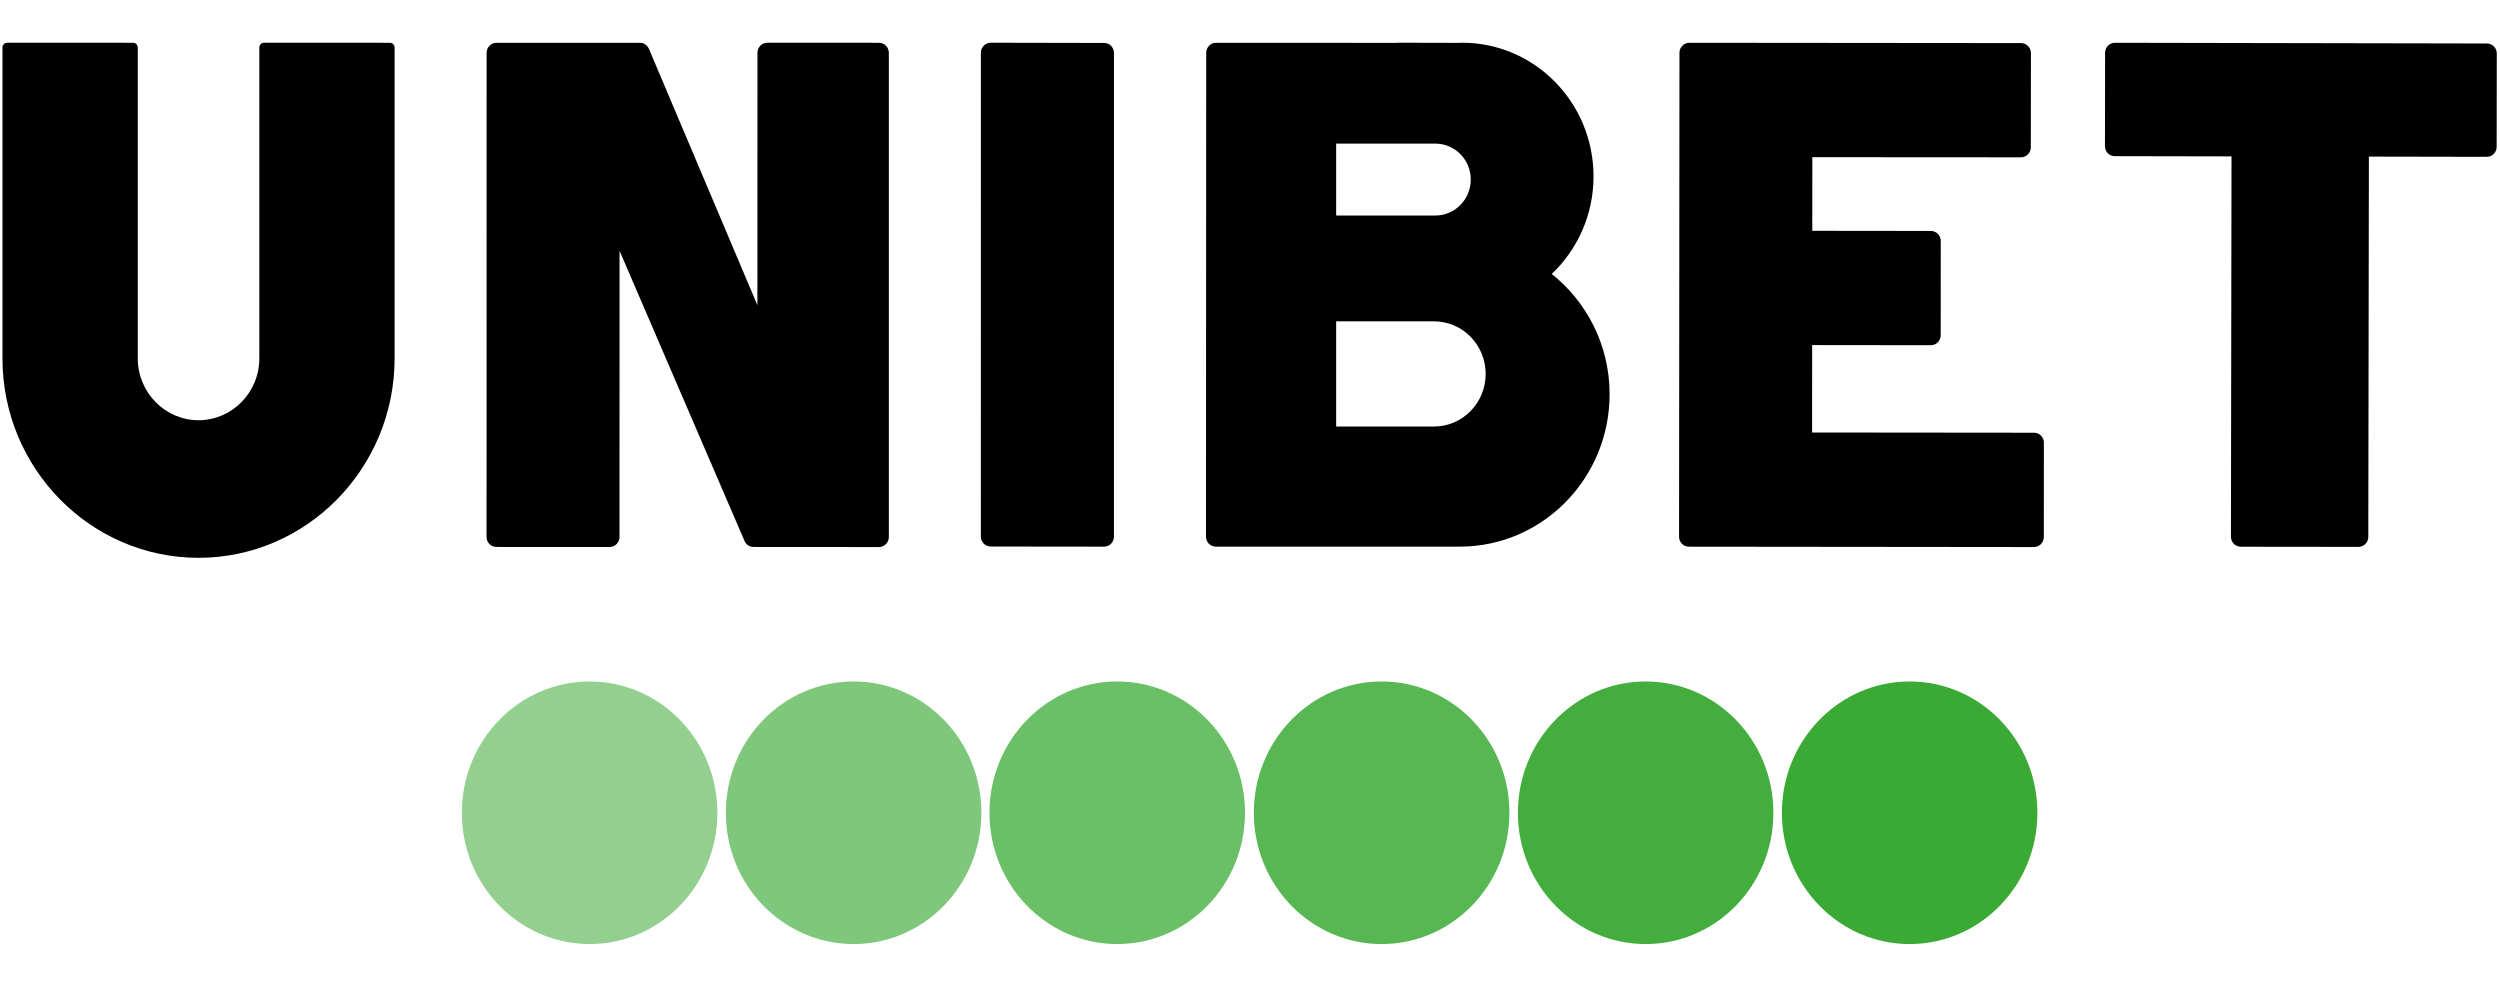 <svg width="56" height="22" viewBox="0 0 56 22" fill="none" xmlns="http://www.w3.org/2000/svg">
<g clip-path="url(#clip0)">
<path opacity="0.95" d="M36.863 15.265C35.282 15.265 34.001 16.582 34.001 18.206C34.001 19.83 35.282 21.147 36.863 21.147C38.443 21.147 39.724 19.83 39.724 18.206C39.724 16.582 38.443 15.265 36.863 15.265Z" fill="#3AAA35"/>
<path d="M42.776 15.265C41.196 15.265 39.914 16.582 39.914 18.206C39.914 19.83 41.196 21.147 42.776 21.147C44.357 21.147 45.638 19.83 45.638 18.206C45.638 16.582 44.357 15.265 42.776 15.265Z" fill="#3AAA35"/>
<path opacity="0.55" d="M13.207 15.265C11.627 15.265 10.345 16.582 10.345 18.206C10.345 19.83 11.627 21.147 13.207 21.147C14.788 21.147 16.069 19.83 16.069 18.206C16.069 16.582 14.788 15.265 13.207 15.265Z" fill="#3AAA35"/>
<path opacity="0.65" d="M19.121 15.265C17.54 15.265 16.259 16.581 16.259 18.206C16.259 19.83 17.54 21.147 19.121 21.147C20.702 21.147 21.983 19.83 21.983 18.206C21.983 16.581 20.702 15.265 19.121 15.265Z" fill="#3AAA35"/>
<path opacity="0.85" d="M30.949 15.265C29.368 15.265 28.086 16.582 28.086 18.206C28.086 19.83 29.368 21.147 30.949 21.147C32.529 21.147 33.811 19.83 33.811 18.206C33.811 16.582 32.529 15.265 30.949 15.265Z" fill="#3AAA35"/>
<path opacity="0.75" d="M25.026 15.265C23.446 15.265 22.164 16.582 22.164 18.206C22.164 19.83 23.446 21.147 25.026 21.147C26.607 21.147 27.888 19.83 27.888 18.206C27.888 16.582 26.607 15.265 25.026 15.265Z" fill="#3AAA35"/>
<path d="M45.563 9.693L40.591 9.688L40.592 7.73L43.251 7.733C43.251 7.733 43.251 7.733 43.251 7.733C43.31 7.733 43.366 7.709 43.407 7.667C43.449 7.625 43.472 7.568 43.472 7.508L43.473 5.398C43.473 5.274 43.375 5.174 43.253 5.173L40.595 5.17L40.596 3.521L45.269 3.524C45.269 3.524 45.269 3.524 45.27 3.524C45.391 3.524 45.49 3.424 45.49 3.3L45.493 1.19C45.493 1.131 45.47 1.073 45.429 1.031C45.387 0.989 45.331 0.965 45.273 0.965L37.841 0.958C37.841 0.958 37.841 0.958 37.841 0.958C37.782 0.958 37.726 0.982 37.685 1.024C37.643 1.066 37.62 1.123 37.62 1.182L37.611 12.022C37.611 12.146 37.71 12.246 37.832 12.246L45.561 12.254C45.561 12.254 45.561 12.254 45.561 12.254C45.62 12.254 45.676 12.23 45.717 12.188C45.758 12.146 45.782 12.089 45.782 12.029L45.783 9.917C45.783 9.793 45.685 9.693 45.563 9.693Z" fill="black"/>
<path d="M19.69 0.958L17.188 0.957H17.188C17.13 0.957 17.073 0.981 17.032 1.023C16.991 1.065 16.967 1.122 16.967 1.181L16.966 6.837L14.536 1.094C14.501 1.012 14.421 0.958 14.333 0.958H11.121C10.999 0.958 10.9 1.059 10.9 1.183L10.899 12.028C10.899 12.152 10.998 12.252 11.12 12.252L13.656 12.253C13.656 12.253 13.656 12.253 13.656 12.253C13.715 12.253 13.771 12.229 13.812 12.187C13.854 12.145 13.877 12.088 13.877 12.029L13.878 5.618L16.677 12.117C16.712 12.199 16.791 12.252 16.879 12.252L19.689 12.254H19.689C19.748 12.254 19.804 12.23 19.845 12.188C19.887 12.146 19.91 12.089 19.91 12.029L19.91 1.183C19.91 1.059 19.811 0.958 19.69 0.958Z" fill="black"/>
<path d="M8.733 0.958L5.915 0.957C5.887 0.957 5.859 0.968 5.84 0.988C5.82 1.009 5.809 1.036 5.809 1.065V8.028C5.809 8.791 5.198 9.413 4.447 9.413C3.697 9.413 3.086 8.791 3.086 8.028V2.315L3.086 2.315L3.086 1.908L3.086 1.065C3.086 1.006 3.038 0.958 2.98 0.958L0.162 0.957C0.133 0.957 0.107 0.968 0.086 0.988C0.066 1.009 0.055 1.036 0.055 1.065V8.028C0.055 10.491 2.026 12.495 4.447 12.495C6.869 12.495 8.839 10.491 8.839 8.028V1.907L8.839 1.908L8.839 1.065C8.839 1.006 8.792 0.958 8.733 0.958Z" fill="black"/>
<path d="M24.953 1.186C24.953 1.062 24.855 0.962 24.733 0.962L22.193 0.957C22.193 0.957 22.193 0.957 22.193 0.957C22.071 0.957 21.972 1.057 21.972 1.181L21.971 12.017C21.971 12.076 21.994 12.133 22.035 12.176C22.077 12.218 22.133 12.242 22.191 12.242L24.732 12.245H24.732C24.79 12.245 24.846 12.222 24.887 12.18C24.929 12.138 24.952 12.081 24.952 12.021L24.953 1.186Z" fill="black"/>
<path d="M34.759 6.137C35.333 5.591 35.695 4.815 35.695 3.952C35.695 2.298 34.377 0.957 32.751 0.957C32.729 0.957 32.708 0.96 32.686 0.96L31.306 0.957V0.96L27.24 0.958H27.24C27.118 0.958 27.019 1.059 27.019 1.183L27.014 12.02C27.014 12.079 27.037 12.136 27.078 12.179C27.12 12.221 27.176 12.245 27.235 12.245L31.306 12.245V12.245H32.034C32.035 12.245 32.036 12.245 32.037 12.245H32.697C34.552 12.245 36.055 10.716 36.055 8.83C36.055 7.735 35.546 6.763 34.759 6.137ZM29.93 3.217H32.153C32.59 3.217 32.945 3.577 32.945 4.022C32.945 4.467 32.59 4.828 32.153 4.828H29.93V3.217ZM32.121 9.554C32.119 9.554 32.118 9.554 32.116 9.554H29.93V7.198H32.121C32.761 7.198 33.279 7.725 33.279 8.376C33.279 9.026 32.761 9.554 32.121 9.554Z" fill="black"/>
<path d="M55.864 1.04C55.823 0.998 55.767 0.974 55.708 0.974L47.375 0.958C47.375 0.958 47.375 0.958 47.375 0.958C47.253 0.958 47.154 1.058 47.154 1.182L47.151 3.273C47.15 3.397 47.249 3.498 47.371 3.498L49.986 3.503L49.973 12.022C49.973 12.082 49.996 12.139 50.037 12.181C50.078 12.223 50.135 12.247 50.193 12.247L52.829 12.25C52.829 12.25 52.829 12.25 52.829 12.25C52.951 12.25 53.05 12.15 53.05 12.026L53.063 3.508L55.704 3.513C55.704 3.513 55.704 3.513 55.704 3.513C55.826 3.513 55.925 3.413 55.925 3.289L55.928 1.199C55.928 1.139 55.905 1.082 55.864 1.04Z" fill="black"/>
</g>
<defs>
<clipPath id="clip0">
<rect width="55.873" height="20.192" fill="white" transform="translate(0.063 0.953)"/>
</clipPath>
</defs>
</svg>
